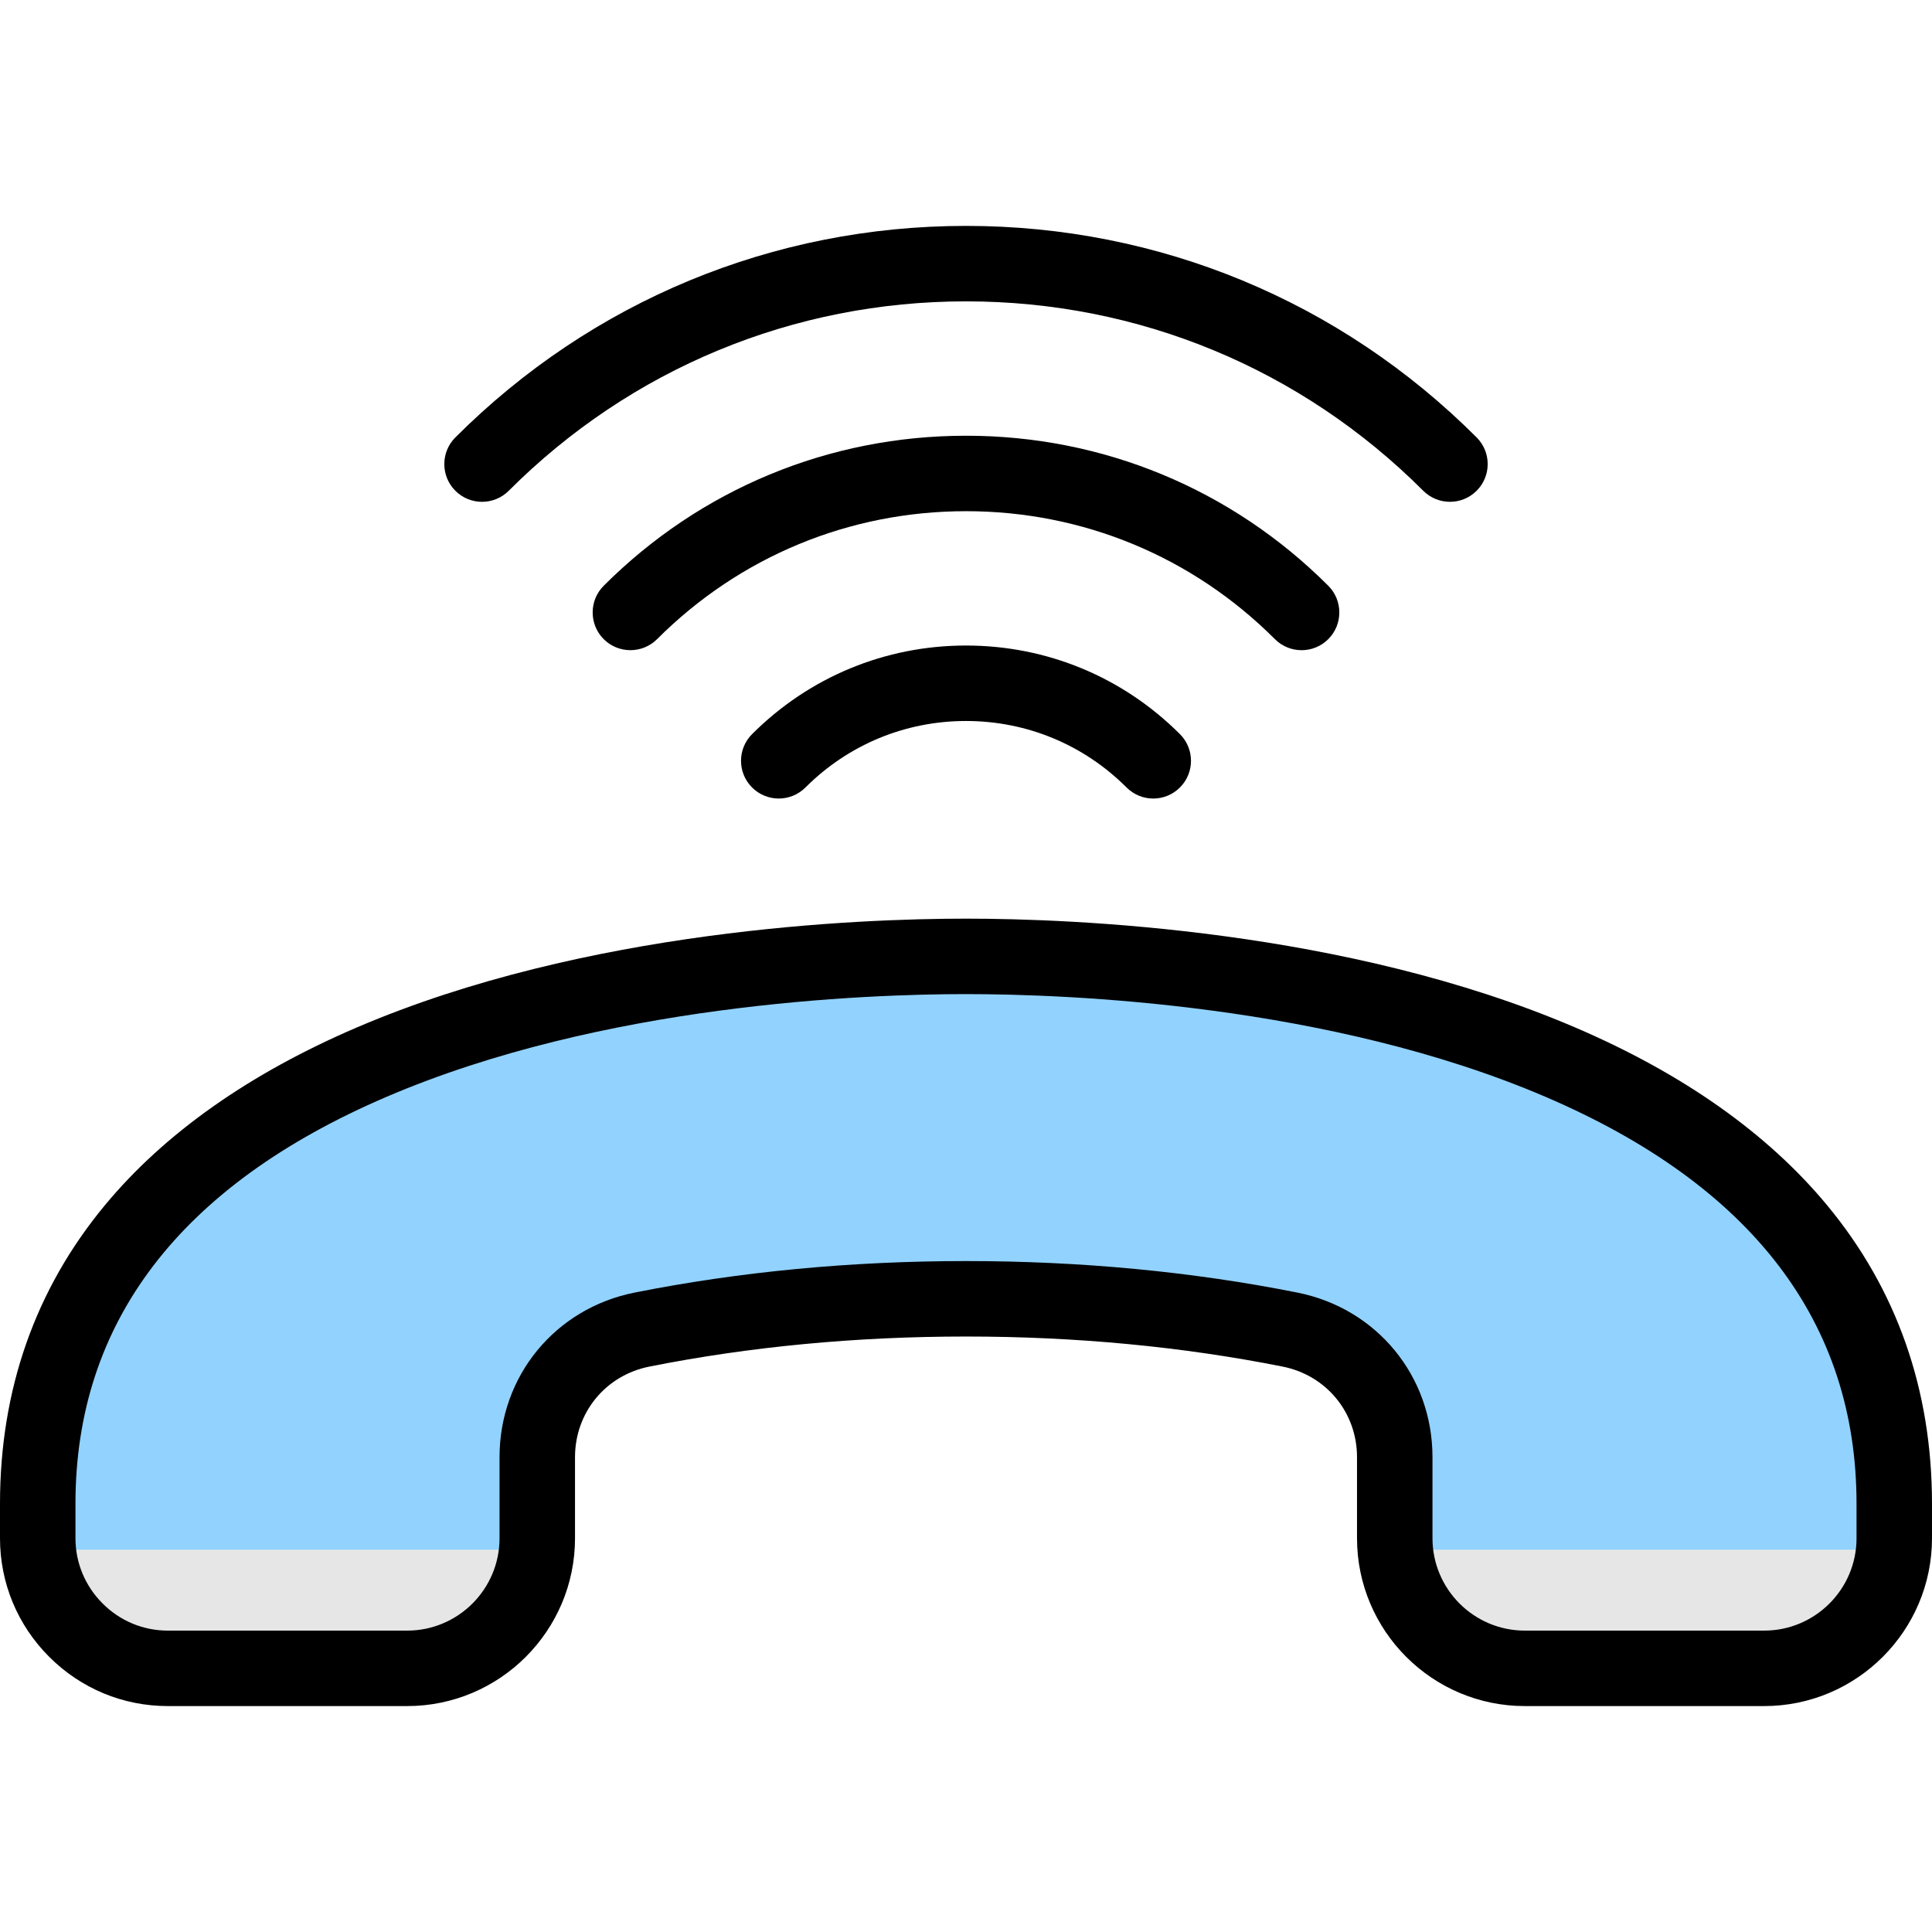 <svg id="Layer_1" enable-background="new 0 0 512 512" height="512" viewBox="0 0 512 512" width="512" xmlns="http://www.w3.org/2000/svg"><g clip-rule="evenodd" fill-rule="evenodd"><g><path d="m9.999 407.648v-9.158c0-118.643 153.975-145.04 246-145.04s245.999 26.396 245.999 145.04v9.158c0 18.994-15.492 34.486-34.486 34.485h-63.411c-18.994 0-34.485-15.492-34.485-34.485v-21.476c0-16.62-11.457-30.58-27.757-33.823-26.408-5.254-55.418-8.158-85.861-8.158s-59.453 2.904-85.862 8.158c-16.3 3.243-27.757 17.203-27.757 33.823v21.477c0 18.994-15.491 34.485-34.485 34.485h-63.41c-18.993 0-34.485-15.492-34.485-34.486z" fill="#e6e6e6" stroke="#e6e6e6" stroke-miterlimit="22.926" stroke-width=".216"/><path d="m170.137 352.349c26.408-5.253 55.418-8.157 85.861-8.158 30.443 0 59.452 2.904 85.861 8.158 16.3 3.243 27.757 17.203 27.757 33.823v21.477c0 1.02.045 2.03.135 3.028h132.115c.088-.998.132-2.008.132-3.028v-9.158c0-118.643-153.975-145.04-246-145.04-92.024 0-246 26.396-246 145.04v9.158c0 1.02.045 2.03.135 3.028l132.115.001c.088-.998.132-2.008.132-3.028v-21.477c.001-16.621 11.457-30.581 27.757-33.824z" fill="#92d2fe"/></g><path d="m491.999 398.492c0-48.103-27.726-84.373-82.429-107.821-57.321-24.57-126.488-27.222-153.569-27.222-27.08 0-96.252 2.652-153.569 27.222-54.698 23.447-82.434 59.718-82.434 107.821v9.157c0 6.511 2.557 12.663 7.195 17.291 4.637 4.642 10.775 7.19 17.291 7.19h63.412c13.502 0 24.485-10.978 24.485-24.481v-21.48c0-21.489 14.724-39.427 35.808-43.625 27.849-5.543 57.397-8.35 87.812-8.35s59.958 2.807 87.807 8.35c21.079 4.199 35.813 22.136 35.813 43.625v21.48c0 13.502 10.978 24.481 24.481 24.481h63.407c13.512 0 24.49-10.978 24.49-24.481zm19.999 0v9.157c0 24.533-19.957 44.479-44.489 44.479h-63.407c-24.533 0-44.479-19.947-44.479-44.479v-21.48c0-11.828-8.115-21.697-19.711-24.009-26.571-5.289-54.802-7.968-83.911-7.968s-57.34 2.68-83.911 7.968c-11.606 2.312-19.706 12.181-19.706 24.009v21.48c0 24.533-19.956 44.479-44.489 44.479h-63.407c-11.86 0-23.023-4.628-31.439-13.04-8.416-8.416-13.049-19.579-13.049-31.439v-9.157c0-30.223 9.351-56.831 27.797-79.094 15.767-19.027 38.228-34.879 66.752-47.107 60.728-26.033 133.136-28.84 161.452-28.84 28.311 0 100.72 2.807 161.448 28.84 28.533 12.228 50.99 28.08 66.752 47.107 18.451 22.263 27.797 48.871 27.797 79.094zm-312.691-203.941c-3.906 3.897-3.906 10.242 0 14.139 1.953 1.949 4.51 2.93 7.072 2.93 2.557 0 5.119-.981 7.072-2.93 11.365-11.36 26.476-17.621 42.55-17.621s31.184 6.26 42.55 17.621c3.911 3.911 10.238 3.911 14.139 0 3.911-3.897 3.911-10.242 0-14.139-15.139-15.139-35.275-23.48-56.689-23.48-21.419 0-41.55 8.341-56.694 23.48zm-71.559-61.562c2.557 0 5.119-.977 7.072-2.93 32.369-32.369 75.404-50.197 121.181-50.197s88.808 17.829 121.176 50.197c3.911 3.902 10.242 3.902 14.144 0 3.911-3.906 3.911-10.238 0-14.139-36.143-36.148-84.203-56.057-135.32-56.057s-99.177 19.909-135.325 56.057c-3.906 3.902-3.906 10.233 0 14.139 1.953 1.953 4.515 2.93 7.072 2.93zm210.121 36.393c-21.872-21.872-50.943-33.921-81.868-33.911-30.925-.009-60.001 12.04-81.868 33.911-1.953 1.949-4.51 2.92-7.072 2.92-2.557 0-5.119-.972-7.072-2.92-3.902-3.911-3.902-10.242 0-14.153 25.646-25.636 59.746-39.757 96.007-39.757h.005c36.27-.009 70.361 14.121 96.007 39.757 3.902 3.911 3.902 10.242 0 14.153-3.906 3.901-10.238 3.901-14.139 0z"/></g></svg>